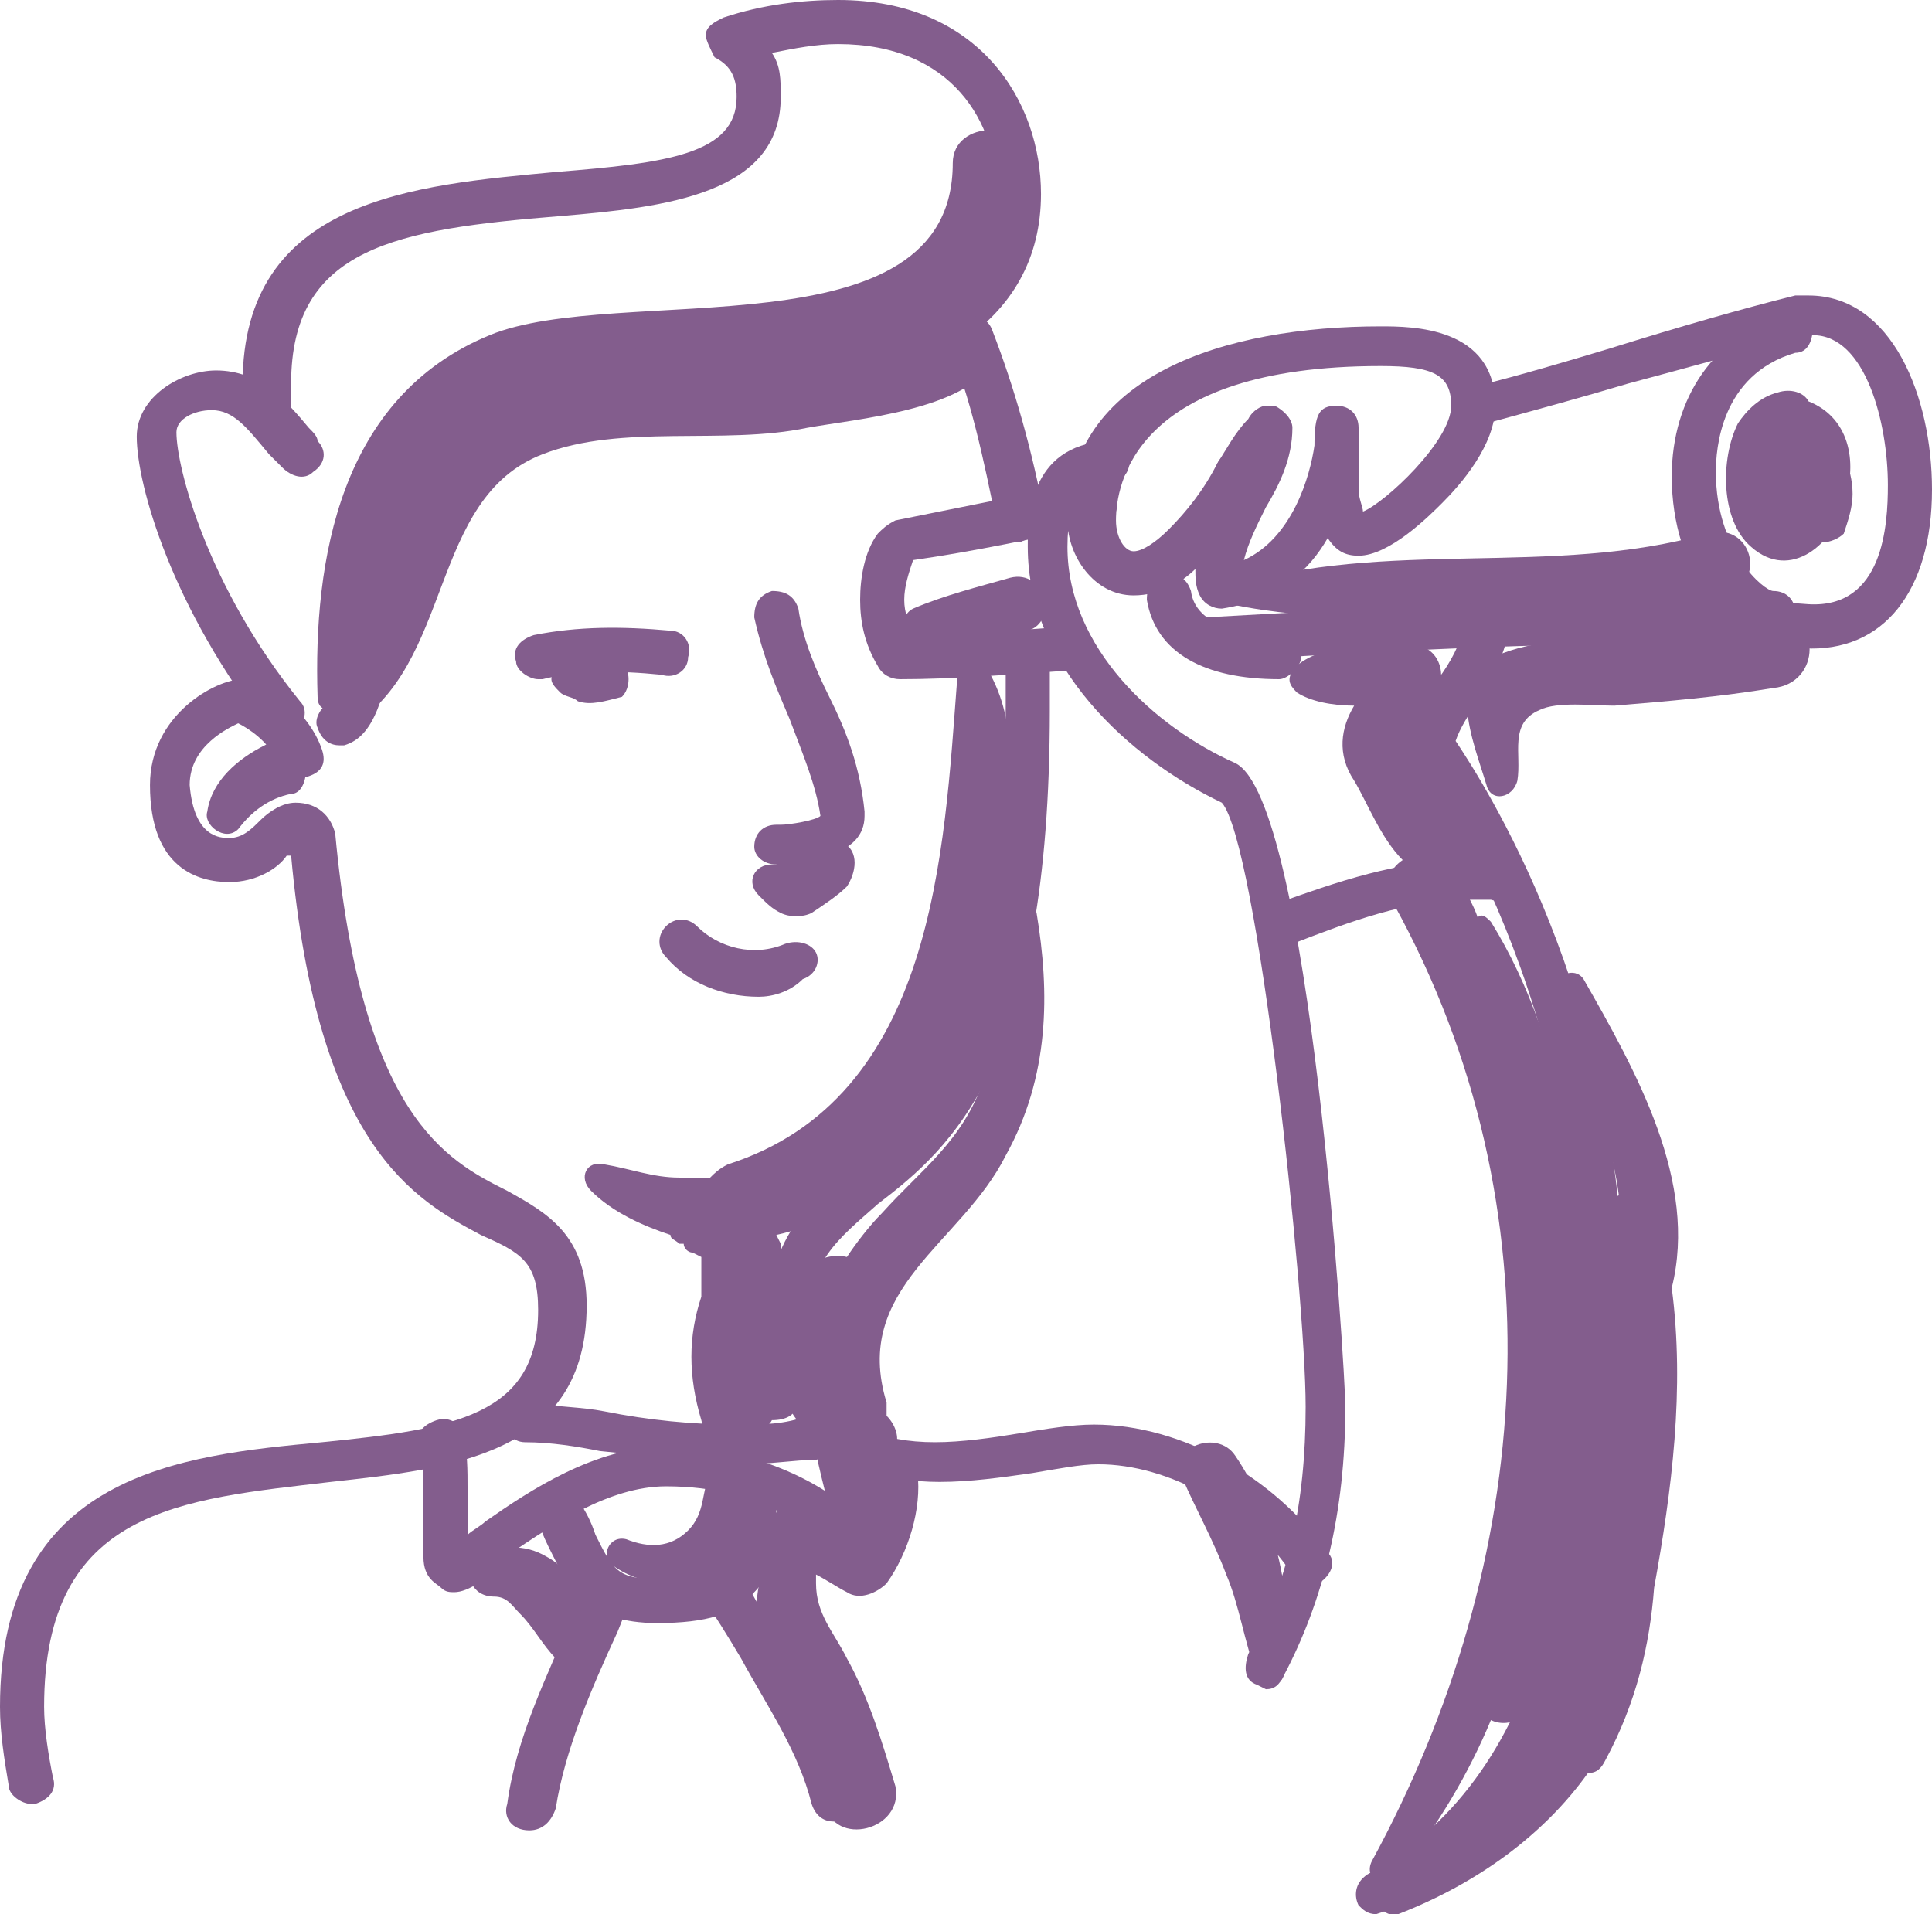 <?xml version="1.0" encoding="utf-8"?>
<!-- Generator: Adobe Illustrator 19.0.1, SVG Export Plug-In . SVG Version: 6.00 Build 0)  -->
<svg version="1.1" id="Слой_1" xmlns="http://www.w3.org/2000/svg" xmlns:xlink="http://www.w3.org/1999/xlink" x="0px" y="0px"
	 viewBox="0 0 43.8 43.4" style="enable-background:new 0 0 43.8 43.4;" xml:space="preserve">
<style type="text/css">
	.st0{clip-path:url(#SVGID_2_);fill:#835D8D;}
</style>
<g>
	<defs>
		<rect id="SVGID_1_" y="0" width="43.8" height="43.4"/>
	</defs>
	<clipPath id="SVGID_2_">
		<use xlink:href="#SVGID_1_"  style="overflow:visible;"/>
	</clipPath>
	<path class="st0" d="M23.5,20.7c-0.1-0.4-0.6-0.2-0.6,0.1c-0.2,1.2-0.2,2.5-0.6,3.7c-0.5,1.4-1.4,2-2.3,3c-0.3,0.3-0.6,0.7-0.8,1
		c-0.4-0.1-0.9,0.1-1,0.5c-0.1,0.2-0.1,0.5-0.2,0.7c-0.1-0.3-0.2-0.6-0.3-0.9c0-0.2,0-0.4,0-0.6L17.6,28c0.9-0.2,1.7-0.6,2.4-1.2
		l0.1-0.1c0.6,0,0.6-0.7,0.3-0.9c0.6-0.7,1.2-1.5,1.5-2.4c0.6-1.4,0.8-2.8,0.9-4.3c0.1-1.3,0.3-2.7-0.4-3.9
		c-0.2-0.3-0.7-0.2-0.7,0.2c-0.3,3.9-0.5,9.5-5.2,11c-0.2,0.1-0.3,0.2-0.4,0.3c-0.2,0-0.4,0-0.7,0c-0.6,0-1.1-0.2-1.7-0.3
		c-0.4-0.1-0.6,0.3-0.3,0.6c0.5,0.5,1.2,0.8,1.8,1c0,0.1,0.1,0.1,0.2,0.2l0.1,0c0,0.1,0.1,0.2,0.2,0.2l0.2,0.1l0,0.1
		c0,0.3,0,0.5,0,0.8c-0.3,0.9-0.3,1.8,0,2.8c0.1,0.5,0.7,0.5,1,0.3c0.2,0,0.5-0.1,0.6-0.3c0.3,0,0.6-0.1,0.6-0.5
		c0.2,0.5,0.5,1,1,1.4c0.1,0.1,0.2,0.2,0.3,0.2l0,0.1c-0.1,0.5-0.2,1-0.3,1.4c-0.2-0.1-0.5-0.1-0.7-0.2l0-0.1
		c-0.1-0.4-0.8-0.5-0.9,0c-0.1,1-0.6,1.8-0.2,2.8c0.5,1.2,1.1,2.3,1.4,3.6c0.2,1,1.8,0.6,1.6-0.4c-0.3-1-0.6-2-1.1-2.9
		c-0.3-0.6-0.7-1-0.7-1.7l0-0.2l0,0c0.2,0.1,0.5,0.3,0.7,0.4c0.3,0.2,0.7,0,0.9-0.2c0.5-0.7,0.8-1.7,0.7-2.5c0-0.3-0.2-0.5-0.5-0.6
		c0.1-0.2,0-0.5-0.2-0.7c0-0.1,0-0.2,0-0.3c-0.8-2.6,1.7-3.6,2.7-5.6C23.8,24.4,23.8,22.5,23.5,20.7"/>
	<path class="st0" d="M17.3,33.6c-0.2-0.4-1-0.7-1.2-0.2c-0.2,0.4-0.1,0.9-0.5,1.3c-0.4,0.4-0.9,0.4-1.4,0.2
		c-0.4-0.1-0.6,0.4-0.3,0.6c0.7,0.5,1.6,0.5,2.4,0.1C16.8,35.4,17.6,34.4,17.3,33.6"/>
	<path class="st0" d="M28,33c-0.4-0.6-1.5-0.2-1.2,0.5c0.3,0.7,0.7,1.4,1,2.2c0.3,0.7,0.4,1.5,0.7,2.3c0.1,0.2,0.5,0.3,0.6,0
		C29.4,36.4,28.9,34.3,28,33"/>
	<path class="st0" d="M38.7,12.1c-3.5,1-7.3,0.1-10.8,1.2c-0.2,0.1-0.2,0.4,0,0.4c1.9,0.4,3.9,0.3,5.8,0.3c1.8,0,3.7,0.1,5.4-0.5
		C40.1,13.2,39.7,11.8,38.7,12.1"/>
	<path class="st0" d="M41,9.1c-0.1-0.2-0.4-0.3-0.7-0.2c-0.4,0.1-0.7,0.4-0.9,0.7c-0.4,0.8-0.4,2.2,0.3,2.8c0.9,0.8,1.9-0.1,2.1-1
		C42.1,10.6,42,9.5,41,9.1"/>
	<path class="st0" d="M22.9,13.1c-0.7,0.2-1.5,0.4-2.2,0.7c-0.4,0.2-0.2,0.9,0.3,0.9c0.8,0,1.6-0.2,2.3-0.4
		C24,14.1,23.7,12.9,22.9,13.1"/>
	<path class="st0" d="M19.1,19.1c-0.3-0.3-0.8-0.3-1.1,0c-0.2,0.2-0.3,0.3-0.4,0.5l-0.1,0c-0.4,0-0.6,0.4-0.3,0.7
		c0.2,0.2,0.3,0.3,0.5,0.4c0.2,0.1,0.5,0.1,0.7,0c0.3-0.2,0.6-0.4,0.8-0.6C19.4,19.8,19.5,19.3,19.1,19.1"/>
	<path class="st0" d="M14.1,15c-0.2-0.3-0.6-0.3-0.8-0.1C13.3,15,13.2,15,13.1,15l-0.2,0l-0.2,0.1c-0.1,0-0.2,0.2-0.2,0.3
		c0,0.1,0.1,0.2,0.2,0.3c0.1,0.1,0.3,0.1,0.4,0.2c0.3,0.1,0.6,0,1-0.1C14.3,15.6,14.3,15.2,14.1,15"/>
	<path class="st0" d="M22.2,7.2C22,7.1,21.8,7,21.6,7c1-0.7,1.7-1.8,1.7-3.3c0-1-1.7-1-1.7,0c0,4.4-7.6,2.7-10.5,3.9
		c-3.4,1.4-4,5.1-3.9,8.2c0,0.2,0.1,0.3,0.3,0.3c-0.2,0.2,0.1,0.6,0.4,0.4c2.4-1.4,1.8-5.2,4.4-6.2c1.8-0.7,4.1-0.2,6-0.6
		c1.1-0.2,3.6-0.4,4.2-1.5C22.6,7.8,22.5,7.5,22.2,7.2 M10.8,9.7c-1.9,1.5-1.6,4.1-2.9,6c0.4-2.1,0.6-4.4,2.3-5.9
		c1.7-1.6,4.2-1.3,6.4-1.3c0.4,0,0.8,0,1.1-0.1c-1.1,0.2-2.1,0.3-3.2,0.4C13.3,8.8,11.9,8.8,10.8,9.7 M19.3,8.1
		c0.5-0.1,1-0.3,1.5-0.5l-0.1,0.2C20.4,7.8,19.8,8,19.3,8.1"/>
	<path class="st0" d="M6.9,17.2c-0.2-0.3-0.6-0.5-0.9-0.3c-0.6,0.3-1.2,0.8-1.3,1.5c-0.1,0.3,0.4,0.7,0.7,0.4
		c0.3-0.4,0.7-0.7,1.2-0.8C6.9,18,7,17.5,6.9,17.2"/>
	<path class="st0" d="M13.7,36.6c-0.2-0.3-0.5-0.6-0.7-0.8c-0.2-0.2-0.4-0.4-0.6-0.5c-0.5-0.3-1.1-0.3-1.6,0.1
		c-0.3,0.3-0.1,0.8,0.4,0.8c0.3,0,0.4,0.2,0.6,0.4c0.3,0.3,0.5,0.7,0.8,1C13.1,38,14.1,37.3,13.7,36.6"/>
	<path class="st0" d="M35.9,22.2c-0.2-0.3-0.7-0.1-0.6,0.3c0.4,1.5,1.2,3,1.4,4.6c-0.2,0.1-0.4,0.3-0.4,0.6c0.2,1.9,0.2,3.7,0,5.6
		c0-0.9,0-1.7-0.1-2.5c-0.3-3.3-0.6-7-2.4-9.9c-0.1-0.1-0.2-0.2-0.3-0.1c-0.1-0.3-0.3-0.6-0.4-0.9c0.1-0.1,0.3-0.2,0.3-0.3l0.1-0.1
		c0.2-0.3,0.1-0.7-0.1-0.9l-0.1-0.1L33,18.3l-0.1-0.2l-0.6-0.9c-0.2-0.3-0.3-0.4-0.2-0.6c0.1-0.3,0.4-0.7,0.5-0.9
		c0.2-0.5,0-1.1-0.7-1.1c-0.8,0-2.1,0-2.6,0.6c-0.1,0.2-0.1,0.3,0.1,0.5c0.3,0.2,0.8,0.3,1.3,0.3c-0.3,0.5-0.4,1.1,0,1.7
		c0.3,0.5,0.6,1.3,1.1,1.8c-0.3,0.2-0.5,0.6-0.2,1c3.8,6.9,3.2,14.9-0.5,21.7c-0.2,0.4,0.3,0.7,0.6,0.3c0.9-1.1,1.6-2.3,2.1-3.5
		c0.2,0.1,0.5,0.1,0.7-0.1c0.6-0.7,1.1-1.6,1.3-2.5l0,0c-0.3,1.5-0.7,2.9-1.8,4c-0.8,0.9-1.8,1.6-2.7,2.4c-0.2,0.2,0,0.7,0.4,0.6
		c1.8-0.7,3.3-1.8,4.3-3.2c0.2,0,0.3-0.1,0.4-0.3c0.7-1.3,1-2.6,1.1-3.9c0.4-2.2,0.7-4.5,0.4-6.8C38.5,26.8,37.1,24.3,35.9,22.2"/>
	<path class="st0" d="M40.2,14c-1.1,0.1-2.2,0.3-3.4,0.4c-0.9,0.1-1.9,0.1-2.7,0.4c-1.4,0.4-0.7,2-0.4,3c0.1,0.4,0.6,0.3,0.7-0.1
		c0.1-0.6-0.2-1.3,0.5-1.6c0.4-0.2,1.2-0.1,1.7-0.1c1.2-0.1,2.4-0.2,3.6-0.4C41.3,15.5,41.3,13.9,40.2,14"/>
	<path class="st0" d="M0.7,40.9c-0.2,0-0.5-0.2-0.5-0.4C0.1,39.9,0,39.3,0,38.7c0-5.3,4.1-5.7,7.3-6c3-0.3,4.9-0.6,4.9-3
		c0-1.1-0.4-1.3-1.3-1.7c-1.5-0.8-3.7-2-4.3-8.6l-0.1,0C6.3,19.7,5.8,20,5.2,20c-0.7,0-1.8-0.3-1.8-2.2c0-1.6,1.5-2.4,2.1-2.4
		c0.5,0,1.5,0.7,1.8,1.6c0.1,0.3,0,0.5-0.3,0.6c-0.3,0.1-0.6,0-0.7-0.3c-0.2-0.5-0.7-0.8-0.9-0.9c-0.2,0.1-1.1,0.5-1.1,1.4
		C4.4,19,5,19,5.2,19c0.3,0,0.5-0.2,0.7-0.4c0.2-0.2,0.5-0.4,0.8-0.4c0.5,0,0.8,0.3,0.9,0.7c0.6,6.4,2.5,7.4,3.9,8.1
		c0.9,0.5,1.8,1,1.8,2.6c0,3.4-3.1,3.7-5.8,4C4.1,34,1,34.2,1,38.7c0,0.5,0.1,1.1,0.2,1.6c0.1,0.3-0.1,0.5-0.4,0.6L0.7,40.9z"/>
	<path class="st0" d="M6.5,16.8c-0.2,0-0.3-0.1-0.4-0.2c-2.2-2.8-3-5.6-3-6.7c0-0.9,1-1.5,1.8-1.5c1,0,1.6,0.7,2.1,1.3
		c0.1,0.1,0.2,0.2,0.2,0.3c0.2,0.2,0.2,0.5-0.1,0.7c-0.2,0.2-0.5,0.1-0.7-0.1c-0.1-0.1-0.2-0.2-0.3-0.3c-0.5-0.6-0.8-1-1.3-1
		c-0.4,0-0.8,0.2-0.8,0.5c0,0.8,0.7,3.5,2.8,6.1c0.2,0.2,0.1,0.5-0.1,0.7C6.7,16.8,6.6,16.8,6.5,16.8"/>
	<path class="st0" d="M7.7,16.9c-0.2,0-0.4-0.1-0.5-0.4c-0.1-0.2,0.1-0.5,0.3-0.6c0.2-0.2,0.4-1.1,0.5-1.8c0.5-2.3,1.3-6.2,5.2-6.2
		c0.1,0,0.3,0,0.6,0c0.8,0,2,0.1,2.7,0.1c1.8,0,6.1-0.4,6.1-3.6C22.6,2.8,21.6,1,19,1c-0.5,0-1,0.1-1.5,0.2c0.2,0.3,0.2,0.6,0.2,1
		c0,2.2-2.6,2.5-5,2.7C9,5.2,6.6,5.6,6.6,8.7c0,0.2,0,0.4,0,0.6c0,0.3-0.2,0.5-0.5,0.5c-0.3,0-0.5-0.2-0.6-0.4c0-0.2,0-0.5,0-0.7
		c0-4.2,3.9-4.5,7.1-4.8c2.5-0.2,4.1-0.4,4.1-1.7c0-0.4-0.1-0.7-0.5-0.9C16.1,1.1,16,0.9,16,0.8c0-0.2,0.2-0.3,0.4-0.4
		C17.3,0.1,18.2,0,19,0c3.2,0,4.6,2.3,4.6,4.4C23.6,7.3,21,9,16.5,9c-0.7,0-2-0.1-2.7-0.1c-0.3,0-0.5,0-0.6,0
		c-2.8,0-3.6,2.6-4.2,5.5c-0.3,1.4-0.5,2.3-1.2,2.5L7.7,16.9z"/>
	<path class="st0" d="M17.6,19.6c-0.3,0-0.5-0.2-0.5-0.4c0-0.3,0.2-0.5,0.5-0.5l0.1,0c0.2,0,0.8-0.1,0.9-0.2
		c-0.1-0.7-0.4-1.4-0.7-2.2c-0.3-0.7-0.6-1.4-0.8-2.3c0-0.3,0.1-0.5,0.4-0.6c0.3,0,0.5,0.1,0.6,0.4c0.1,0.7,0.4,1.4,0.7,2
		c0.4,0.8,0.7,1.6,0.8,2.6l0,0.1c0,0.9-1.2,1-1.9,1.1L17.6,19.6L17.6,19.6z"/>
	<path class="st0" d="M12.2,15.4c-0.2,0-0.5-0.2-0.5-0.4c-0.1-0.3,0.1-0.5,0.4-0.6c1-0.2,2-0.2,3.1-0.1c0.3,0,0.5,0.3,0.4,0.6
		c0,0.3-0.3,0.5-0.6,0.4c-1-0.1-1.9-0.1-2.7,0.1L12.2,15.4z"/>
	<path class="st0" d="M17.2,22.6c-0.8,0-1.6-0.3-2.1-0.9c-0.2-0.2-0.2-0.5,0-0.7c0.2-0.2,0.5-0.2,0.7,0c0.5,0.5,1.3,0.7,2,0.4
		c0.3-0.1,0.6,0,0.7,0.2c0.1,0.2,0,0.5-0.3,0.6C17.9,22.5,17.5,22.6,17.2,22.6"/>
	<path class="st0" d="M23.1,12.3c-0.3,0-0.5-0.2-0.5-0.4C22.3,10.4,22,9,21.5,7.8c-0.1-0.3,0-0.5,0.3-0.6c0.3-0.1,0.6,0,0.7,0.3
		c0.5,1.3,0.9,2.7,1.2,4.3C23.6,12,23.4,12.2,23.1,12.3L23.1,12.3z"/>
	<path class="st0" d="M29.7,35.9c-0.2,0-0.3-0.1-0.4-0.2c-1-1.5-2.8-2.5-4.4-2.5c-0.4,0-0.9,0.1-1.5,0.2c-0.7,0.1-1.4,0.2-2.1,0.2
		c-2.4,0-3.9-1.4-3.9-3.6c0-1.9,0.9-2.7,1.9-3.5c1.6-1.3,3.5-2.9,3.5-10.5c0-0.4,0-0.8,0-1.2c0-0.3,0.2-0.5,0.5-0.5
		c0.3,0,0.5,0.2,0.5,0.5c0,0.4,0,0.8,0,1.3c0,8-2.2,9.9-3.9,11.2c-0.9,0.8-1.6,1.3-1.6,2.8c0,1,0.4,2.6,2.9,2.6
		c0.6,0,1.3-0.1,1.9-0.2c0.6-0.1,1.2-0.2,1.7-0.2c2,0,4.1,1.2,5.3,2.9c0.2,0.2,0.1,0.5-0.2,0.7C29.9,35.9,29.8,35.9,29.7,35.9"/>
	<path class="st0" d="M20.4,15.4c-0.2,0-0.4-0.1-0.5-0.3c-0.3-0.5-0.4-1-0.4-1.5c0-0.5,0.1-1.1,0.4-1.5c0.1-0.1,0.2-0.2,0.4-0.3
		c1.5-0.3,3-0.6,4.4-0.9c0.3-0.1,0.6,0.1,0.6,0.4c0.1,0.3-0.1,0.5-0.4,0.6c-1.4,0.3-2.8,0.6-4.2,0.8c-0.1,0.3-0.2,0.6-0.2,0.9
		c0,0.3,0.1,0.5,0.2,0.8c1,0,2.2-0.1,3.6-0.2c0.3,0,0.5,0.2,0.5,0.5c0,0.3-0.2,0.5-0.5,0.5C22.8,15.3,21.6,15.4,20.4,15.4L20.4,15.4
		z"/>
	<path class="st0" d="M27.3,15c-0.3,0-0.5-0.2-0.5-0.5c0-0.3,0.2-0.5,0.5-0.5c3.6-0.2,6.8-0.4,10.1-0.4c1.3,0,2.4,0,3.6,0.1
		c1.7,0.1,1.8-1.8,1.8-2.7c0-1.4-0.5-3.4-1.7-3.4l-0.1,0c-1.2,0.3-2.6,0.7-4.1,1.1c-1,0.3-2.1,0.6-3.2,0.9C33.3,9.8,33,9.7,33,9.4
		c-0.1-0.3,0.1-0.5,0.3-0.6c1.2-0.3,2.2-0.6,3.2-0.9c1.6-0.5,3-0.9,4.2-1.2c0.1,0,0.2,0,0.3,0c1.9,0,2.8,2.3,2.8,4.4
		c0,2.3-1.1,3.7-2.9,3.6c-1.1-0.1-2.3-0.1-3.5-0.1C34.1,14.6,30.9,14.8,27.3,15L27.3,15z"/>
	<path class="st0" d="M28.1,11.2c-0.2,0-0.4-0.1-0.5-0.4c-0.1-0.3,0.1-0.5,0.4-0.6l0.4-0.1c0.3-0.1,0.6,0.1,0.6,0.4
		c0.1,0.3-0.1,0.5-0.4,0.6l-0.4,0.1L28.1,11.2z"/>
	<path class="st0" d="M40.2,14.4c-1,0-2.3-1.4-2.3-3.6c0-1.8,1-3.2,2.5-3.6C40.7,7,41,7.2,41.1,7.4C41.1,7.7,41,8,40.7,8
		c-1.7,0.5-1.8,2.2-1.8,2.7c0,1.8,1.1,2.7,1.3,2.7c0.3,0,0.5,0.2,0.5,0.5C40.7,14.2,40.5,14.4,40.2,14.4"/>
	<path class="st0" d="M41.3,12.3l-0.2,0c-0.3-0.1-0.4-0.4-0.3-0.6c0.1-0.2,0.1-0.3,0.1-0.5c0-0.4-0.2-0.8-0.4-1.1
		c-0.2-0.2-0.1-0.5,0.1-0.7c0.2-0.2,0.5-0.1,0.7,0.1c0.4,0.5,0.7,1.1,0.7,1.7c0,0.3-0.1,0.6-0.2,0.9C41.7,12.2,41.5,12.3,41.3,12.3"
		/>
	<path class="st0" d="M28.7,38.3l-0.2-0.1c-0.3-0.1-0.3-0.4-0.2-0.7c0.9-1.6,1.3-3.4,1.3-5.6c0-2.6-1.1-12.8-1.9-13.7
		c-2.1-1-4.4-3.1-4.4-5.8c0-0.6,0-2.3,1.8-2.4c0.3,0,0.5,0.2,0.5,0.5S25.3,11,25,11c-0.4,0-0.8,0.2-0.8,1.4c0,2.3,2,4.1,3.8,4.9
		c1.7,0.8,2.5,13.8,2.5,14.6c0,2.4-0.5,4.4-1.4,6.1C29,38.2,28.9,38.3,28.7,38.3"/>
	<path class="st0" d="M27.7,13.8c-0.2,0-0.4-0.1-0.5-0.3c-0.1-0.2-0.1-0.4-0.1-0.6l0,0c-0.3,0.3-0.8,0.6-1.4,0.6
		c-0.9,0-1.5-0.9-1.5-1.7c0-3.3,3.6-4.4,7.1-4.4c0.7,0,2.6,0,2.6,1.8c0,0.9-0.8,1.8-1.2,2.2c-0.3,0.3-1.2,1.2-1.9,1.2
		c-0.3,0-0.5-0.1-0.7-0.4C29.7,12.9,29,13.6,27.7,13.8L27.7,13.8z M28.7,9.2l0.2,0c0.2,0.1,0.4,0.3,0.4,0.5c0,0.7-0.3,1.3-0.6,1.8
		c-0.2,0.4-0.4,0.8-0.5,1.2c1.1-0.5,1.5-1.9,1.6-2.6c0-0.7,0.1-0.9,0.5-0.9c0.3,0,0.5,0.2,0.5,0.5c0,0.1,0,0.3,0,0.6
		c0,0.2,0,0.4,0,0.8c0,0.2,0.1,0.4,0.1,0.5c0.5-0.2,2-1.6,2-2.4c0-0.7-0.4-0.9-1.6-0.9c-5.6,0-6,2.7-6,3.5c0,0.4,0.2,0.7,0.4,0.7
		c0.2,0,0.5-0.2,0.8-0.5c0.4-0.4,0.8-0.9,1.1-1.5c0.2-0.3,0.4-0.7,0.7-1C28.4,9.3,28.6,9.2,28.7,9.2"/>
	<path class="st0" d="M29,15.4c-1.7,0-2.8-0.6-3-1.8c0-0.3,0.1-0.5,0.4-0.6c0.3,0,0.5,0.1,0.6,0.4c0.1,0.8,1.2,1,2,1
		c0.3,0,0.5,0.2,0.5,0.5C29.5,15.1,29.2,15.4,29,15.4"/>
	<path class="st0" d="M31.2,43.4c-0.2,0-0.3-0.1-0.4-0.2c-0.1-0.2-0.1-0.5,0.2-0.7c4.3-2.4,4.8-7.9,4.8-13c0-7.3-3.7-12.3-3.7-12.3
		C32,17.1,32,17,32,16.9c0-0.5,0.3-1,0.6-1.5c0.3-0.4,0.5-0.8,0.6-1.2c0-0.3,0.3-0.5,0.6-0.4c0.3,0,0.5,0.3,0.4,0.5
		c-0.1,0.6-0.4,1.1-0.7,1.6c-0.2,0.3-0.4,0.6-0.5,0.9c0.6,0.9,3.8,5.8,3.8,12.7c0,5.3-0.6,11.2-5.3,13.8L31.2,43.4z"/>
	<path class="st0" d="M29.1,21.4c-0.2,0-0.4-0.1-0.5-0.3c-0.1-0.2,0-0.5,0.3-0.6c1.4-0.5,2.8-1,4.4-1c0.2,0,0.4,0,0.6,0
		c0.3,0,0.5,0.3,0.5,0.5c0,0.3-0.3,0.5-0.6,0.4c-0.2,0-0.4,0-0.5,0c-1.4,0-2.7,0.5-4,1L29.1,21.4z"/>
	<path class="st0" d="M10.3,36.1c-0.1,0-0.2,0-0.3-0.1c-0.1-0.1-0.4-0.2-0.4-0.7c0-0.3,0-0.5,0-0.8c0-0.2,0-0.5,0-0.7
		c0-0.4,0-0.7-0.1-1c-0.1-0.3,0.1-0.5,0.4-0.6c0.3-0.1,0.6,0.1,0.6,0.4c0.1,0.3,0.1,0.7,0.1,1.2c0,0.3,0,0.5,0,0.8l0,0.2
		c0.1-0.1,0.3-0.2,0.4-0.3c1-0.7,2.5-1.7,4.1-1.7c1.6,0,2.8,0.5,3.6,1c-0.1-0.4-0.2-0.8-0.3-1.4c-0.1-0.3,0.1-0.5,0.4-0.6
		c0.3-0.1,0.6,0.1,0.6,0.4c0.2,0.9,0.4,1.6,0.5,2c0.2,0.8,0.3,1.1-0.1,1.3c-0.4,0.2-0.7-0.1-0.9-0.3c-0.5-0.5-1.6-1.5-3.8-1.5
		c-1.3,0-2.6,0.9-3.5,1.5C11.1,35.8,10.6,36.1,10.3,36.1"/>
	<path class="st0" d="M16.8,33.2c-1.1,0-2.1-0.2-3.2-0.3c-0.5-0.1-1.1-0.2-1.7-0.2c-0.3,0-0.5-0.3-0.5-0.5c0-0.3,0.3-0.5,0.6-0.4
		c0.6,0.1,1.2,0.1,1.7,0.2c1,0.2,2,0.3,3,0.3c0.6,0,1.1,0,1.6-0.2c0.3-0.1,0.6,0.1,0.6,0.4c0.1,0.3-0.1,0.5-0.4,0.6
		C18,33.1,17.5,33.2,16.8,33.2"/>
	<path class="st0" d="M14.9,36.8c-1.6,0-2-0.8-2.4-1.6c-0.1-0.2-0.2-0.4-0.3-0.7c-0.1-0.2,0-0.5,0.2-0.7c0.2-0.1,0.6,0,0.7,0.2
		c0.2,0.3,0.3,0.5,0.4,0.8c0.4,0.8,0.5,1,1.4,1c0.7,0,1.2-0.1,1.5-0.4c0.2-0.2,0.2-0.6,0.2-1c0-0.2,0-0.3,0-0.4
		c0-0.3,0.3-0.5,0.6-0.4c0.3,0,0.5,0.3,0.4,0.5c0,0.1,0,0.2,0,0.3c0,0.5,0,1.2-0.5,1.7C16.7,36.6,16,36.8,14.9,36.8"/>
	<path class="st0" d="M12,41.5L12,41.5c-0.4,0-0.6-0.3-0.5-0.6c0.2-1.5,0.9-2.9,1.5-4.3l0.2-0.4c0.1-0.2,0.4-0.4,0.7-0.3
		c0.3,0.1,0.4,0.4,0.3,0.6L14,37c-0.6,1.3-1.2,2.7-1.4,4C12.5,41.3,12.3,41.5,12,41.5"/>
	<path class="st0" d="M18.9,41.3c-0.2,0-0.4-0.1-0.5-0.4c-0.3-1.2-1-2.2-1.6-3.3c-0.3-0.5-0.6-1-0.9-1.4c-0.1-0.2,0-0.5,0.2-0.7
		c0.3-0.1,0.6,0,0.7,0.2c0.3,0.5,0.5,0.9,0.8,1.4c0.7,1.1,1.4,2.2,1.8,3.6c0.1,0.3-0.1,0.5-0.4,0.6L18.9,41.3z"/>
</g>
</svg>
